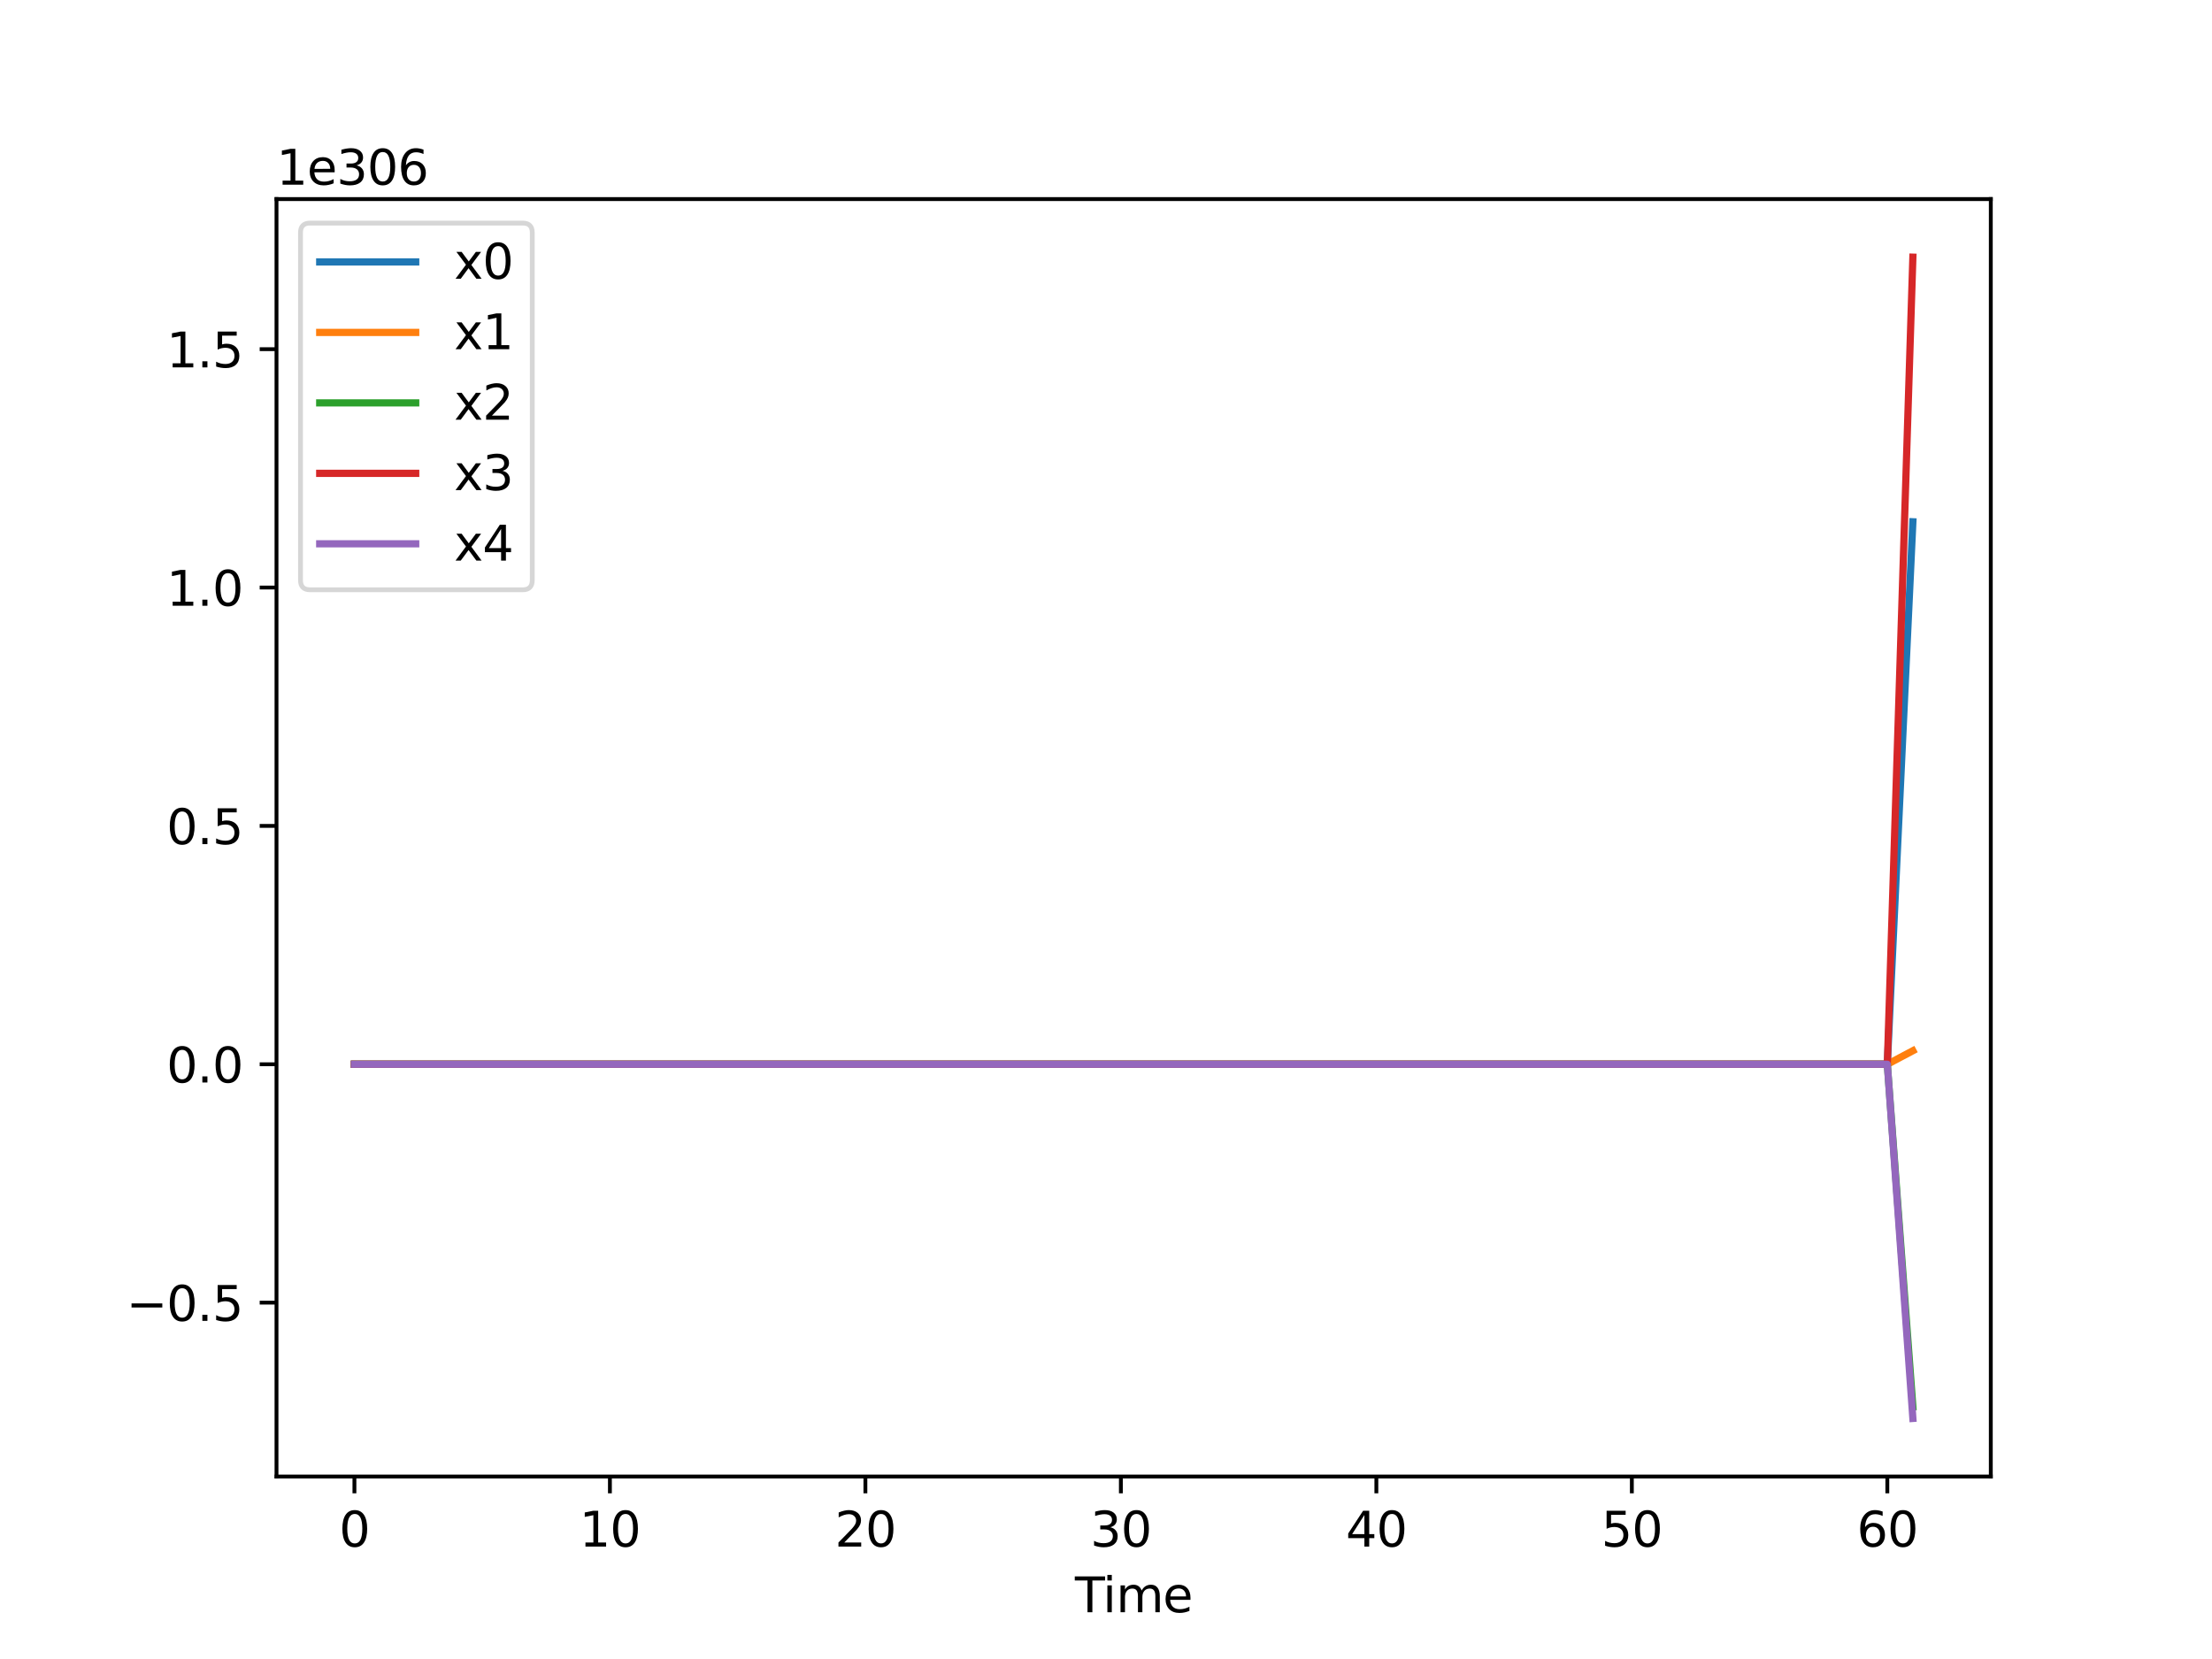 <?xml version="1.0" encoding="utf-8" standalone="no"?>
<!DOCTYPE svg PUBLIC "-//W3C//DTD SVG 1.1//EN"
  "http://www.w3.org/Graphics/SVG/1.1/DTD/svg11.dtd">
<svg height="345.6pt" version="1.1" viewBox="0 0 460.8 345.6" width="460.8pt" xmlns="http://www.w3.org/2000/svg" xmlns:xlink="http://www.w3.org/1999/xlink">
 <defs>
  <style type="text/css">*{stroke-linecap:butt;stroke-linejoin:round;}</style>
 </defs>
 <g id="figure_1">
  <g id="patch_1">
   <path d="M 0 345.6 
L 460.8 345.6 
L 460.8 0 
L 0 0 
z
" style="fill:#ffffff;"/>
  </g>
  <g id="axes_1">
   <g id="patch_2">
    <path d="M 57.6 307.584 
L 414.72 307.584 
L 414.72 41.472 
L 57.6 41.472 
z
" style="fill:#ffffff;"/>
   </g>
   <g id="matplotlib.axis_1">
    <g id="xtick_1">
     <g id="line2d_1">
      <defs>
       <path d="M 0 0 
L 0 3.5 
" id="m869dcfd588" style="stroke:#000000;stroke-width:0.8;"/>
      </defs>
      <g>
       <use style="stroke:#000000;stroke-width:0.8;" x="73.833" xlink:href="#m869dcfd588" y="307.584"/>
      </g>
     </g>
     <g id="text_1">
      <!-- 0 -->
      <g transform="translate(70.651 322.182)scale(0.1 -0.1)">
       <defs>
        <path d="M 2034 4250 
Q 1547 4250 1301 3770 
Q 1056 3291 1056 2328 
Q 1056 1369 1301 889 
Q 1547 409 2034 409 
Q 2525 409 2770 889 
Q 3016 1369 3016 2328 
Q 3016 3291 2770 3770 
Q 2525 4250 2034 4250 
z
M 2034 4750 
Q 2819 4750 3233 4129 
Q 3647 3509 3647 2328 
Q 3647 1150 3233 529 
Q 2819 -91 2034 -91 
Q 1250 -91 836 529 
Q 422 1150 422 2328 
Q 422 3509 836 4129 
Q 1250 4750 2034 4750 
z
" id="DejaVuSans-30" transform="scale(0.016)"/>
       </defs>
       <use xlink:href="#DejaVuSans-30"/>
      </g>
     </g>
    </g>
    <g id="xtick_2">
     <g id="line2d_2">
      <g>
       <use style="stroke:#000000;stroke-width:0.8;" x="127.055" xlink:href="#m869dcfd588" y="307.584"/>
      </g>
     </g>
     <g id="text_2">
      <!-- 10 -->
      <g transform="translate(120.692 322.182)scale(0.1 -0.1)">
       <defs>
        <path d="M 794 531 
L 1825 531 
L 1825 4091 
L 703 3866 
L 703 4441 
L 1819 4666 
L 2450 4666 
L 2450 531 
L 3481 531 
L 3481 0 
L 794 0 
L 794 531 
z
" id="DejaVuSans-31" transform="scale(0.016)"/>
       </defs>
       <use xlink:href="#DejaVuSans-31"/>
       <use x="63.623" xlink:href="#DejaVuSans-30"/>
      </g>
     </g>
    </g>
    <g id="xtick_3">
     <g id="line2d_3">
      <g>
       <use style="stroke:#000000;stroke-width:0.8;" x="180.277" xlink:href="#m869dcfd588" y="307.584"/>
      </g>
     </g>
     <g id="text_3">
      <!-- 20 -->
      <g transform="translate(173.914 322.182)scale(0.1 -0.1)">
       <defs>
        <path d="M 1228 531 
L 3431 531 
L 3431 0 
L 469 0 
L 469 531 
Q 828 903 1448 1529 
Q 2069 2156 2228 2338 
Q 2531 2678 2651 2914 
Q 2772 3150 2772 3378 
Q 2772 3750 2511 3984 
Q 2250 4219 1831 4219 
Q 1534 4219 1204 4116 
Q 875 4013 500 3803 
L 500 4441 
Q 881 4594 1212 4672 
Q 1544 4750 1819 4750 
Q 2544 4750 2975 4387 
Q 3406 4025 3406 3419 
Q 3406 3131 3298 2873 
Q 3191 2616 2906 2266 
Q 2828 2175 2409 1742 
Q 1991 1309 1228 531 
z
" id="DejaVuSans-32" transform="scale(0.016)"/>
       </defs>
       <use xlink:href="#DejaVuSans-32"/>
       <use x="63.623" xlink:href="#DejaVuSans-30"/>
      </g>
     </g>
    </g>
    <g id="xtick_4">
     <g id="line2d_4">
      <g>
       <use style="stroke:#000000;stroke-width:0.8;" x="233.499" xlink:href="#m869dcfd588" y="307.584"/>
      </g>
     </g>
     <g id="text_4">
      <!-- 30 -->
      <g transform="translate(227.136 322.182)scale(0.1 -0.1)">
       <defs>
        <path d="M 2597 2516 
Q 3050 2419 3304 2112 
Q 3559 1806 3559 1356 
Q 3559 666 3084 287 
Q 2609 -91 1734 -91 
Q 1441 -91 1130 -33 
Q 819 25 488 141 
L 488 750 
Q 750 597 1062 519 
Q 1375 441 1716 441 
Q 2309 441 2620 675 
Q 2931 909 2931 1356 
Q 2931 1769 2642 2001 
Q 2353 2234 1838 2234 
L 1294 2234 
L 1294 2753 
L 1863 2753 
Q 2328 2753 2575 2939 
Q 2822 3125 2822 3475 
Q 2822 3834 2567 4026 
Q 2313 4219 1838 4219 
Q 1578 4219 1281 4162 
Q 984 4106 628 3988 
L 628 4550 
Q 988 4650 1302 4700 
Q 1616 4750 1894 4750 
Q 2613 4750 3031 4423 
Q 3450 4097 3450 3541 
Q 3450 3153 3228 2886 
Q 3006 2619 2597 2516 
z
" id="DejaVuSans-33" transform="scale(0.016)"/>
       </defs>
       <use xlink:href="#DejaVuSans-33"/>
       <use x="63.623" xlink:href="#DejaVuSans-30"/>
      </g>
     </g>
    </g>
    <g id="xtick_5">
     <g id="line2d_5">
      <g>
       <use style="stroke:#000000;stroke-width:0.8;" x="286.721" xlink:href="#m869dcfd588" y="307.584"/>
      </g>
     </g>
     <g id="text_5">
      <!-- 40 -->
      <g transform="translate(280.358 322.182)scale(0.1 -0.1)">
       <defs>
        <path d="M 2419 4116 
L 825 1625 
L 2419 1625 
L 2419 4116 
z
M 2253 4666 
L 3047 4666 
L 3047 1625 
L 3713 1625 
L 3713 1100 
L 3047 1100 
L 3047 0 
L 2419 0 
L 2419 1100 
L 313 1100 
L 313 1709 
L 2253 4666 
z
" id="DejaVuSans-34" transform="scale(0.016)"/>
       </defs>
       <use xlink:href="#DejaVuSans-34"/>
       <use x="63.623" xlink:href="#DejaVuSans-30"/>
      </g>
     </g>
    </g>
    <g id="xtick_6">
     <g id="line2d_6">
      <g>
       <use style="stroke:#000000;stroke-width:0.8;" x="339.943" xlink:href="#m869dcfd588" y="307.584"/>
      </g>
     </g>
     <g id="text_6">
      <!-- 50 -->
      <g transform="translate(333.581 322.182)scale(0.1 -0.1)">
       <defs>
        <path d="M 691 4666 
L 3169 4666 
L 3169 4134 
L 1269 4134 
L 1269 2991 
Q 1406 3038 1543 3061 
Q 1681 3084 1819 3084 
Q 2600 3084 3056 2656 
Q 3513 2228 3513 1497 
Q 3513 744 3044 326 
Q 2575 -91 1722 -91 
Q 1428 -91 1123 -41 
Q 819 9 494 109 
L 494 744 
Q 775 591 1075 516 
Q 1375 441 1709 441 
Q 2250 441 2565 725 
Q 2881 1009 2881 1497 
Q 2881 1984 2565 2268 
Q 2250 2553 1709 2553 
Q 1456 2553 1204 2497 
Q 953 2441 691 2322 
L 691 4666 
z
" id="DejaVuSans-35" transform="scale(0.016)"/>
       </defs>
       <use xlink:href="#DejaVuSans-35"/>
       <use x="63.623" xlink:href="#DejaVuSans-30"/>
      </g>
     </g>
    </g>
    <g id="xtick_7">
     <g id="line2d_7">
      <g>
       <use style="stroke:#000000;stroke-width:0.8;" x="393.165" xlink:href="#m869dcfd588" y="307.584"/>
      </g>
     </g>
     <g id="text_7">
      <!-- 60 -->
      <g transform="translate(386.803 322.182)scale(0.1 -0.1)">
       <defs>
        <path d="M 2113 2584 
Q 1688 2584 1439 2293 
Q 1191 2003 1191 1497 
Q 1191 994 1439 701 
Q 1688 409 2113 409 
Q 2538 409 2786 701 
Q 3034 994 3034 1497 
Q 3034 2003 2786 2293 
Q 2538 2584 2113 2584 
z
M 3366 4563 
L 3366 3988 
Q 3128 4100 2886 4159 
Q 2644 4219 2406 4219 
Q 1781 4219 1451 3797 
Q 1122 3375 1075 2522 
Q 1259 2794 1537 2939 
Q 1816 3084 2150 3084 
Q 2853 3084 3261 2657 
Q 3669 2231 3669 1497 
Q 3669 778 3244 343 
Q 2819 -91 2113 -91 
Q 1303 -91 875 529 
Q 447 1150 447 2328 
Q 447 3434 972 4092 
Q 1497 4750 2381 4750 
Q 2619 4750 2861 4703 
Q 3103 4656 3366 4563 
z
" id="DejaVuSans-36" transform="scale(0.016)"/>
       </defs>
       <use xlink:href="#DejaVuSans-36"/>
       <use x="63.623" xlink:href="#DejaVuSans-30"/>
      </g>
     </g>
    </g>
    <g id="text_8">
     <!-- Time -->
     <g transform="translate(223.926 335.861)scale(0.1 -0.1)">
      <defs>
       <path d="M -19 4666 
L 3928 4666 
L 3928 4134 
L 2272 4134 
L 2272 0 
L 1638 0 
L 1638 4134 
L -19 4134 
L -19 4666 
z
" id="DejaVuSans-54" transform="scale(0.016)"/>
       <path d="M 603 3500 
L 1178 3500 
L 1178 0 
L 603 0 
L 603 3500 
z
M 603 4863 
L 1178 4863 
L 1178 4134 
L 603 4134 
L 603 4863 
z
" id="DejaVuSans-69" transform="scale(0.016)"/>
       <path d="M 3328 2828 
Q 3544 3216 3844 3400 
Q 4144 3584 4550 3584 
Q 5097 3584 5394 3201 
Q 5691 2819 5691 2113 
L 5691 0 
L 5113 0 
L 5113 2094 
Q 5113 2597 4934 2840 
Q 4756 3084 4391 3084 
Q 3944 3084 3684 2787 
Q 3425 2491 3425 1978 
L 3425 0 
L 2847 0 
L 2847 2094 
Q 2847 2600 2669 2842 
Q 2491 3084 2119 3084 
Q 1678 3084 1418 2786 
Q 1159 2488 1159 1978 
L 1159 0 
L 581 0 
L 581 3500 
L 1159 3500 
L 1159 2956 
Q 1356 3278 1631 3431 
Q 1906 3584 2284 3584 
Q 2666 3584 2933 3390 
Q 3200 3197 3328 2828 
z
" id="DejaVuSans-6d" transform="scale(0.016)"/>
       <path d="M 3597 1894 
L 3597 1613 
L 953 1613 
Q 991 1019 1311 708 
Q 1631 397 2203 397 
Q 2534 397 2845 478 
Q 3156 559 3463 722 
L 3463 178 
Q 3153 47 2828 -22 
Q 2503 -91 2169 -91 
Q 1331 -91 842 396 
Q 353 884 353 1716 
Q 353 2575 817 3079 
Q 1281 3584 2069 3584 
Q 2775 3584 3186 3129 
Q 3597 2675 3597 1894 
z
M 3022 2063 
Q 3016 2534 2758 2815 
Q 2500 3097 2075 3097 
Q 1594 3097 1305 2825 
Q 1016 2553 972 2059 
L 3022 2063 
z
" id="DejaVuSans-65" transform="scale(0.016)"/>
      </defs>
      <use xlink:href="#DejaVuSans-54"/>
      <use x="57.959" xlink:href="#DejaVuSans-69"/>
      <use x="85.742" xlink:href="#DejaVuSans-6d"/>
      <use x="183.154" xlink:href="#DejaVuSans-65"/>
     </g>
    </g>
   </g>
   <g id="matplotlib.axis_2">
    <g id="ytick_1">
     <g id="line2d_8">
      <defs>
       <path d="M 0 0 
L -3.5 0 
" id="m9461f30be8" style="stroke:#000000;stroke-width:0.8;"/>
      </defs>
      <g>
       <use style="stroke:#000000;stroke-width:0.8;" x="57.6" xlink:href="#m9461f30be8" y="271.36"/>
      </g>
     </g>
     <g id="text_9">
      <!-- −0.5 -->
      <g transform="translate(26.317 275.16)scale(0.1 -0.1)">
       <defs>
        <path d="M 678 2272 
L 4684 2272 
L 4684 1741 
L 678 1741 
L 678 2272 
z
" id="DejaVuSans-2212" transform="scale(0.016)"/>
        <path d="M 684 794 
L 1344 794 
L 1344 0 
L 684 0 
L 684 794 
z
" id="DejaVuSans-2e" transform="scale(0.016)"/>
       </defs>
       <use xlink:href="#DejaVuSans-2212"/>
       <use x="83.789" xlink:href="#DejaVuSans-30"/>
       <use x="147.412" xlink:href="#DejaVuSans-2e"/>
       <use x="179.199" xlink:href="#DejaVuSans-35"/>
      </g>
     </g>
    </g>
    <g id="ytick_2">
     <g id="line2d_9">
      <g>
       <use style="stroke:#000000;stroke-width:0.8;" x="57.6" xlink:href="#m9461f30be8" y="221.704"/>
      </g>
     </g>
     <g id="text_10">
      <!-- 0.0 -->
      <g transform="translate(34.697 225.503)scale(0.1 -0.1)">
       <use xlink:href="#DejaVuSans-30"/>
       <use x="63.623" xlink:href="#DejaVuSans-2e"/>
       <use x="95.41" xlink:href="#DejaVuSans-30"/>
      </g>
     </g>
    </g>
    <g id="ytick_3">
     <g id="line2d_10">
      <g>
       <use style="stroke:#000000;stroke-width:0.8;" x="57.6" xlink:href="#m9461f30be8" y="172.048"/>
      </g>
     </g>
     <g id="text_11">
      <!-- 0.5 -->
      <g transform="translate(34.697 175.847)scale(0.1 -0.1)">
       <use xlink:href="#DejaVuSans-30"/>
       <use x="63.623" xlink:href="#DejaVuSans-2e"/>
       <use x="95.41" xlink:href="#DejaVuSans-35"/>
      </g>
     </g>
    </g>
    <g id="ytick_4">
     <g id="line2d_11">
      <g>
       <use style="stroke:#000000;stroke-width:0.8;" x="57.6" xlink:href="#m9461f30be8" y="122.392"/>
      </g>
     </g>
     <g id="text_12">
      <!-- 1.0 -->
      <g transform="translate(34.697 126.191)scale(0.1 -0.1)">
       <use xlink:href="#DejaVuSans-31"/>
       <use x="63.623" xlink:href="#DejaVuSans-2e"/>
       <use x="95.41" xlink:href="#DejaVuSans-30"/>
      </g>
     </g>
    </g>
    <g id="ytick_5">
     <g id="line2d_12">
      <g>
       <use style="stroke:#000000;stroke-width:0.8;" x="57.6" xlink:href="#m9461f30be8" y="72.735"/>
      </g>
     </g>
     <g id="text_13">
      <!-- 1.5 -->
      <g transform="translate(34.697 76.535)scale(0.1 -0.1)">
       <use xlink:href="#DejaVuSans-31"/>
       <use x="63.623" xlink:href="#DejaVuSans-2e"/>
       <use x="95.41" xlink:href="#DejaVuSans-35"/>
      </g>
     </g>
    </g>
    <g id="text_14">
     <!-- 1e306 -->
     <g transform="translate(57.6 38.472)scale(0.1 -0.1)">
      <use xlink:href="#DejaVuSans-31"/>
      <use x="63.623" xlink:href="#DejaVuSans-65"/>
      <use x="125.146" xlink:href="#DejaVuSans-33"/>
      <use x="188.77" xlink:href="#DejaVuSans-30"/>
      <use x="252.393" xlink:href="#DejaVuSans-36"/>
     </g>
    </g>
   </g>
   <g id="line2d_13">
    <path clip-path="url(#p73e68a6cc0)" d="M 73.833 221.704 
L 79.155 221.704 
L 84.477 221.704 
L 89.799 221.704 
L 95.122 221.704 
L 100.444 221.704 
L 105.766 221.704 
L 111.088 221.704 
L 116.41 221.704 
L 121.733 221.704 
L 127.055 221.704 
L 132.377 221.704 
L 137.699 221.704 
L 143.021 221.704 
L 148.344 221.704 
L 153.666 221.704 
L 158.988 221.704 
L 164.31 221.704 
L 169.632 221.704 
L 174.955 221.704 
L 180.277 221.704 
L 185.599 221.704 
L 190.921 221.704 
L 196.243 221.704 
L 201.566 221.704 
L 206.888 221.704 
L 212.21 221.704 
L 217.532 221.704 
L 222.854 221.704 
L 228.177 221.704 
L 233.499 221.704 
L 238.821 221.704 
L 244.143 221.704 
L 249.466 221.704 
L 254.788 221.704 
L 260.11 221.704 
L 265.432 221.704 
L 270.754 221.704 
L 276.077 221.704 
L 281.399 221.704 
L 286.721 221.704 
L 292.043 221.704 
L 297.365 221.704 
L 302.688 221.704 
L 308.01 221.704 
L 313.332 221.704 
L 318.654 221.704 
L 323.976 221.704 
L 329.299 221.704 
L 334.621 221.704 
L 339.943 221.704 
L 345.265 221.704 
L 350.587 221.704 
L 355.91 221.704 
L 361.232 221.704 
L 366.554 221.704 
L 371.876 221.704 
L 377.198 221.704 
L 382.521 221.704 
L 387.843 221.704 
L 393.165 221.703 
L 398.487 108.694 
" style="fill:none;stroke:#1f77b4;stroke-linecap:square;stroke-width:1.5;"/>
   </g>
   <g id="line2d_14">
    <path clip-path="url(#p73e68a6cc0)" d="M 73.833 221.704 
L 79.155 221.704 
L 84.477 221.704 
L 89.799 221.704 
L 95.122 221.704 
L 100.444 221.704 
L 105.766 221.704 
L 111.088 221.704 
L 116.41 221.704 
L 121.733 221.704 
L 127.055 221.704 
L 132.377 221.704 
L 137.699 221.704 
L 143.021 221.704 
L 148.344 221.704 
L 153.666 221.704 
L 158.988 221.704 
L 164.31 221.704 
L 169.632 221.704 
L 174.955 221.704 
L 180.277 221.704 
L 185.599 221.704 
L 190.921 221.704 
L 196.243 221.704 
L 201.566 221.704 
L 206.888 221.704 
L 212.21 221.704 
L 217.532 221.704 
L 222.854 221.704 
L 228.177 221.704 
L 233.499 221.704 
L 238.821 221.704 
L 244.143 221.704 
L 249.466 221.704 
L 254.788 221.704 
L 260.11 221.704 
L 265.432 221.704 
L 270.754 221.704 
L 276.077 221.704 
L 281.399 221.704 
L 286.721 221.704 
L 292.043 221.704 
L 297.365 221.704 
L 302.688 221.704 
L 308.01 221.704 
L 313.332 221.704 
L 318.654 221.704 
L 323.976 221.704 
L 329.299 221.704 
L 334.621 221.704 
L 339.943 221.704 
L 345.265 221.704 
L 350.587 221.704 
L 355.91 221.704 
L 361.232 221.704 
L 366.554 221.704 
L 371.876 221.704 
L 377.198 221.704 
L 382.521 221.704 
L 387.843 221.704 
L 393.165 221.704 
L 398.487 218.886 
" style="fill:none;stroke:#ff7f0e;stroke-linecap:square;stroke-width:1.5;"/>
   </g>
   <g id="line2d_15">
    <path clip-path="url(#p73e68a6cc0)" d="M 73.833 221.704 
L 79.155 221.704 
L 84.477 221.704 
L 89.799 221.704 
L 95.122 221.704 
L 100.444 221.704 
L 105.766 221.704 
L 111.088 221.704 
L 116.41 221.704 
L 121.733 221.704 
L 127.055 221.704 
L 132.377 221.704 
L 137.699 221.704 
L 143.021 221.704 
L 148.344 221.704 
L 153.666 221.704 
L 158.988 221.704 
L 164.31 221.704 
L 169.632 221.704 
L 174.955 221.704 
L 180.277 221.704 
L 185.599 221.704 
L 190.921 221.704 
L 196.243 221.704 
L 201.566 221.704 
L 206.888 221.704 
L 212.21 221.704 
L 217.532 221.704 
L 222.854 221.704 
L 228.177 221.704 
L 233.499 221.704 
L 238.821 221.704 
L 244.143 221.704 
L 249.466 221.704 
L 254.788 221.704 
L 260.11 221.704 
L 265.432 221.704 
L 270.754 221.704 
L 276.077 221.704 
L 281.399 221.704 
L 286.721 221.704 
L 292.043 221.704 
L 297.365 221.704 
L 302.688 221.704 
L 308.01 221.704 
L 313.332 221.704 
L 318.654 221.704 
L 323.976 221.704 
L 329.299 221.704 
L 334.621 221.704 
L 339.943 221.704 
L 345.265 221.704 
L 350.587 221.704 
L 355.91 221.704 
L 361.232 221.704 
L 366.554 221.704 
L 371.876 221.704 
L 377.198 221.704 
L 382.521 221.704 
L 387.843 221.704 
L 393.165 221.705 
L 398.487 293.078 
" style="fill:none;stroke:#2ca02c;stroke-linecap:square;stroke-width:1.5;"/>
   </g>
   <g id="line2d_16">
    <path clip-path="url(#p73e68a6cc0)" d="M 73.833 221.704 
L 79.155 221.704 
L 84.477 221.704 
L 89.799 221.704 
L 95.122 221.704 
L 100.444 221.704 
L 105.766 221.704 
L 111.088 221.704 
L 116.41 221.704 
L 121.733 221.704 
L 127.055 221.704 
L 132.377 221.704 
L 137.699 221.704 
L 143.021 221.704 
L 148.344 221.704 
L 153.666 221.704 
L 158.988 221.704 
L 164.31 221.704 
L 169.632 221.704 
L 174.955 221.704 
L 180.277 221.704 
L 185.599 221.704 
L 190.921 221.704 
L 196.243 221.704 
L 201.566 221.704 
L 206.888 221.704 
L 212.21 221.704 
L 217.532 221.704 
L 222.854 221.704 
L 228.177 221.704 
L 233.499 221.704 
L 238.821 221.704 
L 244.143 221.704 
L 249.466 221.704 
L 254.788 221.704 
L 260.11 221.704 
L 265.432 221.704 
L 270.754 221.704 
L 276.077 221.704 
L 281.399 221.704 
L 286.721 221.704 
L 292.043 221.704 
L 297.365 221.704 
L 302.688 221.704 
L 308.01 221.704 
L 313.332 221.704 
L 318.654 221.704 
L 323.976 221.704 
L 329.299 221.704 
L 334.621 221.704 
L 339.943 221.704 
L 345.265 221.704 
L 350.587 221.704 
L 355.91 221.704 
L 361.232 221.704 
L 366.554 221.704 
L 371.876 221.704 
L 377.198 221.704 
L 382.521 221.704 
L 387.843 221.704 
L 393.165 221.703 
L 398.487 53.568 
" style="fill:none;stroke:#d62728;stroke-linecap:square;stroke-width:1.5;"/>
   </g>
   <g id="line2d_17">
    <path clip-path="url(#p73e68a6cc0)" d="M 73.833 221.704 
L 79.155 221.704 
L 84.477 221.704 
L 89.799 221.704 
L 95.122 221.704 
L 100.444 221.704 
L 105.766 221.704 
L 111.088 221.704 
L 116.41 221.704 
L 121.733 221.704 
L 127.055 221.704 
L 132.377 221.704 
L 137.699 221.704 
L 143.021 221.704 
L 148.344 221.704 
L 153.666 221.704 
L 158.988 221.704 
L 164.31 221.704 
L 169.632 221.704 
L 174.955 221.704 
L 180.277 221.704 
L 185.599 221.704 
L 190.921 221.704 
L 196.243 221.704 
L 201.566 221.704 
L 206.888 221.704 
L 212.21 221.704 
L 217.532 221.704 
L 222.854 221.704 
L 228.177 221.704 
L 233.499 221.704 
L 238.821 221.704 
L 244.143 221.704 
L 249.466 221.704 
L 254.788 221.704 
L 260.11 221.704 
L 265.432 221.704 
L 270.754 221.704 
L 276.077 221.704 
L 281.399 221.704 
L 286.721 221.704 
L 292.043 221.704 
L 297.365 221.704 
L 302.688 221.704 
L 308.01 221.704 
L 313.332 221.704 
L 318.654 221.704 
L 323.976 221.704 
L 329.299 221.704 
L 334.621 221.704 
L 339.943 221.704 
L 345.265 221.704 
L 350.587 221.704 
L 355.91 221.704 
L 361.232 221.704 
L 366.554 221.704 
L 371.876 221.704 
L 377.198 221.704 
L 382.521 221.704 
L 387.843 221.704 
L 393.165 221.705 
L 398.487 295.488 
" style="fill:none;stroke:#9467bd;stroke-linecap:square;stroke-width:1.5;"/>
   </g>
   <g id="patch_3">
    <path d="M 57.6 307.584 
L 57.6 41.472 
" style="fill:none;stroke:#000000;stroke-linecap:square;stroke-linejoin:miter;stroke-width:0.8;"/>
   </g>
   <g id="patch_4">
    <path d="M 414.72 307.584 
L 414.72 41.472 
" style="fill:none;stroke:#000000;stroke-linecap:square;stroke-linejoin:miter;stroke-width:0.8;"/>
   </g>
   <g id="patch_5">
    <path d="M 57.6 307.584 
L 414.72 307.584 
" style="fill:none;stroke:#000000;stroke-linecap:square;stroke-linejoin:miter;stroke-width:0.8;"/>
   </g>
   <g id="patch_6">
    <path d="M 57.6 41.472 
L 414.72 41.472 
" style="fill:none;stroke:#000000;stroke-linecap:square;stroke-linejoin:miter;stroke-width:0.8;"/>
   </g>
   <g id="legend_1">
    <g id="patch_7">
     <path d="M 64.6 122.863 
L 108.881 122.863 
Q 110.881 122.863 110.881 120.863 
L 110.881 48.472 
Q 110.881 46.472 108.881 46.472 
L 64.6 46.472 
Q 62.6 46.472 62.6 48.472 
L 62.6 120.863 
Q 62.6 122.863 64.6 122.863 
z
" style="fill:#ffffff;opacity:0.8;stroke:#cccccc;stroke-linejoin:miter;"/>
    </g>
    <g id="line2d_18">
     <path d="M 66.6 54.57 
L 86.6 54.57 
" style="fill:none;stroke:#1f77b4;stroke-linecap:square;stroke-width:1.5;"/>
    </g>
    <g id="line2d_19"/>
    <g id="text_15">
     <!-- x0 -->
     <g transform="translate(94.6 58.07)scale(0.1 -0.1)">
      <defs>
       <path d="M 3513 3500 
L 2247 1797 
L 3578 0 
L 2900 0 
L 1881 1375 
L 863 0 
L 184 0 
L 1544 1831 
L 300 3500 
L 978 3500 
L 1906 2253 
L 2834 3500 
L 3513 3500 
z
" id="DejaVuSans-78" transform="scale(0.016)"/>
      </defs>
      <use xlink:href="#DejaVuSans-78"/>
      <use x="59.18" xlink:href="#DejaVuSans-30"/>
     </g>
    </g>
    <g id="line2d_20">
     <path d="M 66.6 69.249 
L 86.6 69.249 
" style="fill:none;stroke:#ff7f0e;stroke-linecap:square;stroke-width:1.5;"/>
    </g>
    <g id="line2d_21"/>
    <g id="text_16">
     <!-- x1 -->
     <g transform="translate(94.6 72.749)scale(0.1 -0.1)">
      <use xlink:href="#DejaVuSans-78"/>
      <use x="59.18" xlink:href="#DejaVuSans-31"/>
     </g>
    </g>
    <g id="line2d_22">
     <path d="M 66.6 83.927 
L 86.6 83.927 
" style="fill:none;stroke:#2ca02c;stroke-linecap:square;stroke-width:1.5;"/>
    </g>
    <g id="line2d_23"/>
    <g id="text_17">
     <!-- x2 -->
     <g transform="translate(94.6 87.427)scale(0.1 -0.1)">
      <use xlink:href="#DejaVuSans-78"/>
      <use x="59.18" xlink:href="#DejaVuSans-32"/>
     </g>
    </g>
    <g id="line2d_24">
     <path d="M 66.6 98.605 
L 86.6 98.605 
" style="fill:none;stroke:#d62728;stroke-linecap:square;stroke-width:1.5;"/>
    </g>
    <g id="line2d_25"/>
    <g id="text_18">
     <!-- x3 -->
     <g transform="translate(94.6 102.105)scale(0.1 -0.1)">
      <use xlink:href="#DejaVuSans-78"/>
      <use x="59.18" xlink:href="#DejaVuSans-33"/>
     </g>
    </g>
    <g id="line2d_26">
     <path d="M 66.6 113.283 
L 86.6 113.283 
" style="fill:none;stroke:#9467bd;stroke-linecap:square;stroke-width:1.5;"/>
    </g>
    <g id="line2d_27"/>
    <g id="text_19">
     <!-- x4 -->
     <g transform="translate(94.6 116.783)scale(0.1 -0.1)">
      <use xlink:href="#DejaVuSans-78"/>
      <use x="59.18" xlink:href="#DejaVuSans-34"/>
     </g>
    </g>
   </g>
  </g>
 </g>
 <defs>
  <clipPath id="p73e68a6cc0">
   <rect height="266.112" width="357.12" x="57.6" y="41.472"/>
  </clipPath>
 </defs>
</svg>
